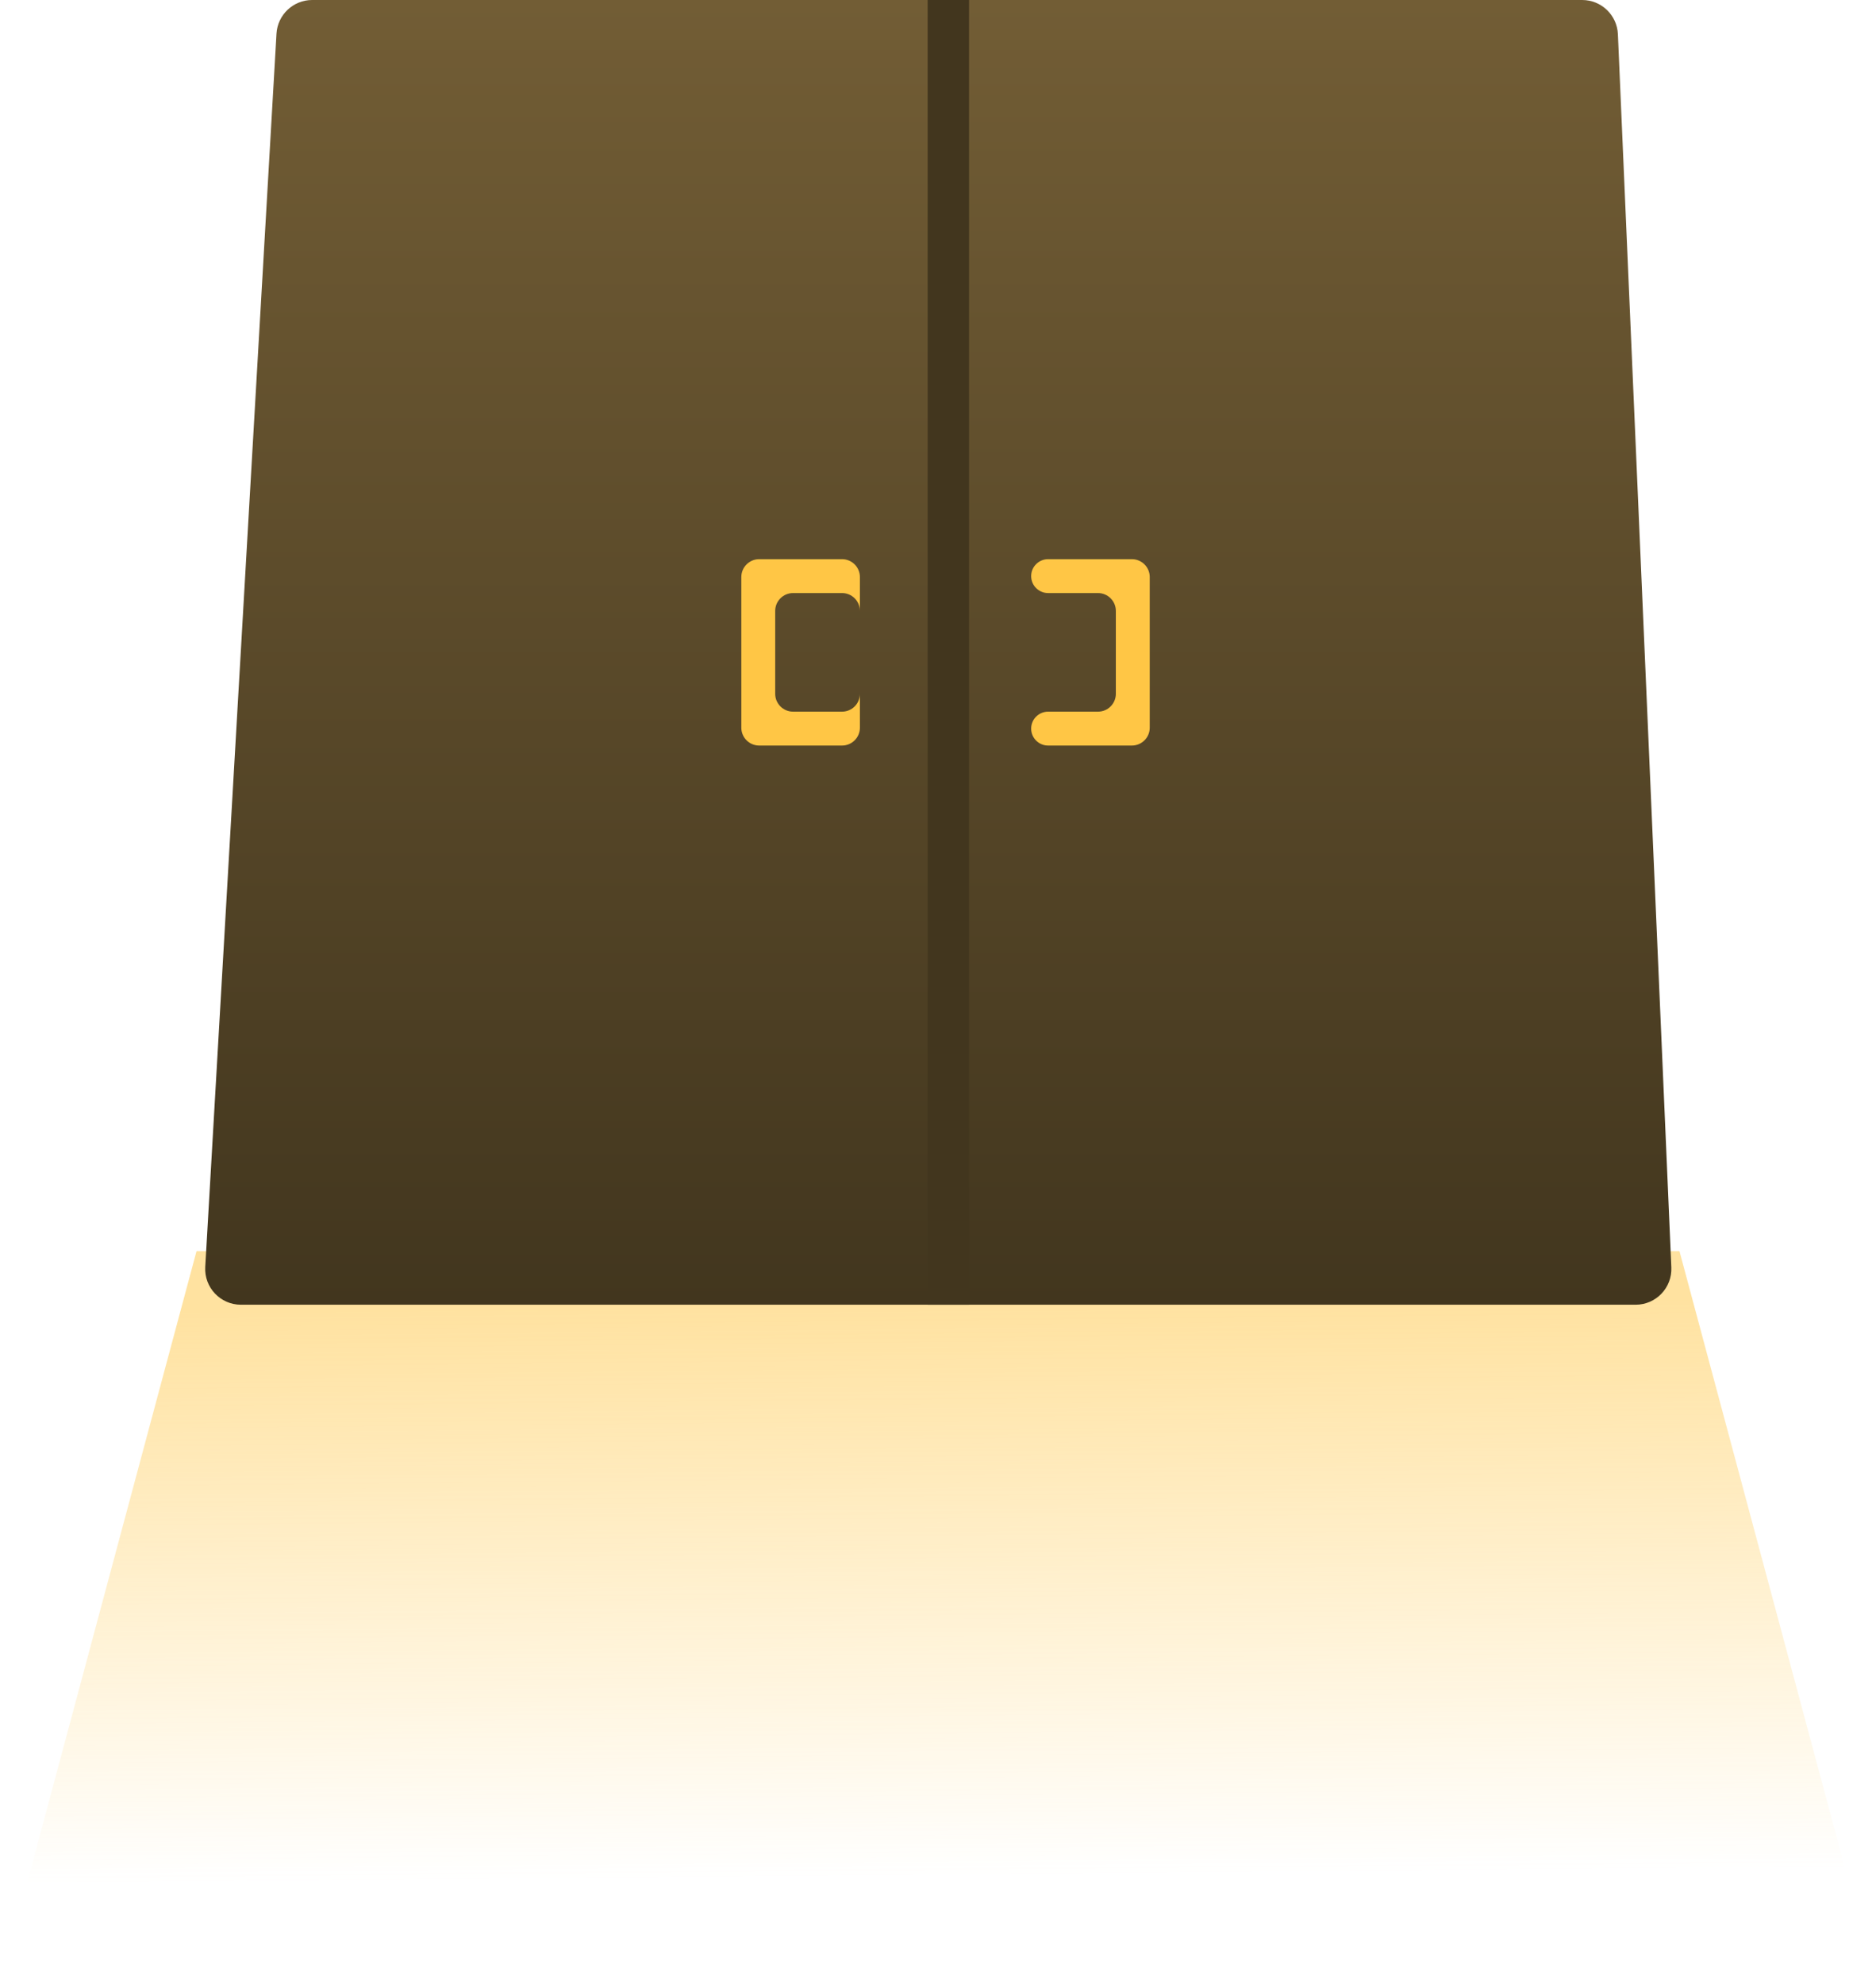 <svg width="105" height="111" viewBox="0 0 105 111" fill="none" xmlns="http://www.w3.org/2000/svg">
<path d="M0 111L11 70H94L105 111H0Z" fill="url(#paint0_linear_376_3243)"/>
<path d="M15.475 1.885C15.536 0.827 16.412 0 17.472 0H88.556C89.627 0 90.507 0.844 90.554 1.913L93.545 70.913C93.594 72.051 92.685 73 91.546 73H13.484C12.334 73 11.421 72.033 11.488 70.885L15.475 1.885Z" fill="url(#paint1_linear_376_3243)"/>
<rect x="51.921" width="2.317" height="73" fill="#42361E"/>
<path fill-rule="evenodd" clip-rule="evenodd" d="M48.129 32.286C48.129 31.733 47.681 31.286 47.129 31.286H42.492C41.94 31.286 41.492 31.733 41.492 32.286V40.714C41.492 41.267 41.94 41.714 42.492 41.714H47.129C47.681 41.714 48.129 41.267 48.129 40.714V32.286ZM48.129 34.182C48.129 33.63 47.681 33.182 47.129 33.182H44.388C43.836 33.182 43.388 33.63 43.388 34.182V38.818C43.388 39.37 43.836 39.818 44.388 39.818H47.129C47.681 39.818 48.129 39.37 48.129 38.818V34.182Z" fill="#FFC645"/>
<path fill-rule="evenodd" clip-rule="evenodd" d="M57.714 32.234C57.714 31.71 58.139 31.286 58.662 31.286H63.351C63.903 31.286 64.351 31.733 64.351 32.286V40.714C64.351 41.267 63.903 41.714 63.351 41.714H58.662C58.139 41.714 57.714 41.29 57.714 40.766C57.714 40.243 58.139 39.818 58.662 39.818H61.454C62.007 39.818 62.454 39.37 62.454 38.818V34.182C62.454 33.63 62.007 33.182 61.454 33.182H58.662C58.139 33.182 57.714 32.757 57.714 32.234Z" fill="#FFC645"/>
<defs>
<linearGradient id="paint0_linear_376_3243" x1="52.5" y1="73" x2="52.783" y2="105.005" gradientUnits="userSpaceOnUse">
<stop stop-color="#FFC645" stop-opacity="0.51"/>
<stop offset="1" stop-color="#FFC645" stop-opacity="0"/>
</linearGradient>
<linearGradient id="paint1_linear_376_3243" x1="52.5" y1="0" x2="52.5" y2="73" gradientUnits="userSpaceOnUse">
<stop stop-color="#725D35"/>
<stop offset="1" stop-color="#42361E"/>
</linearGradient>
</defs>
</svg>
